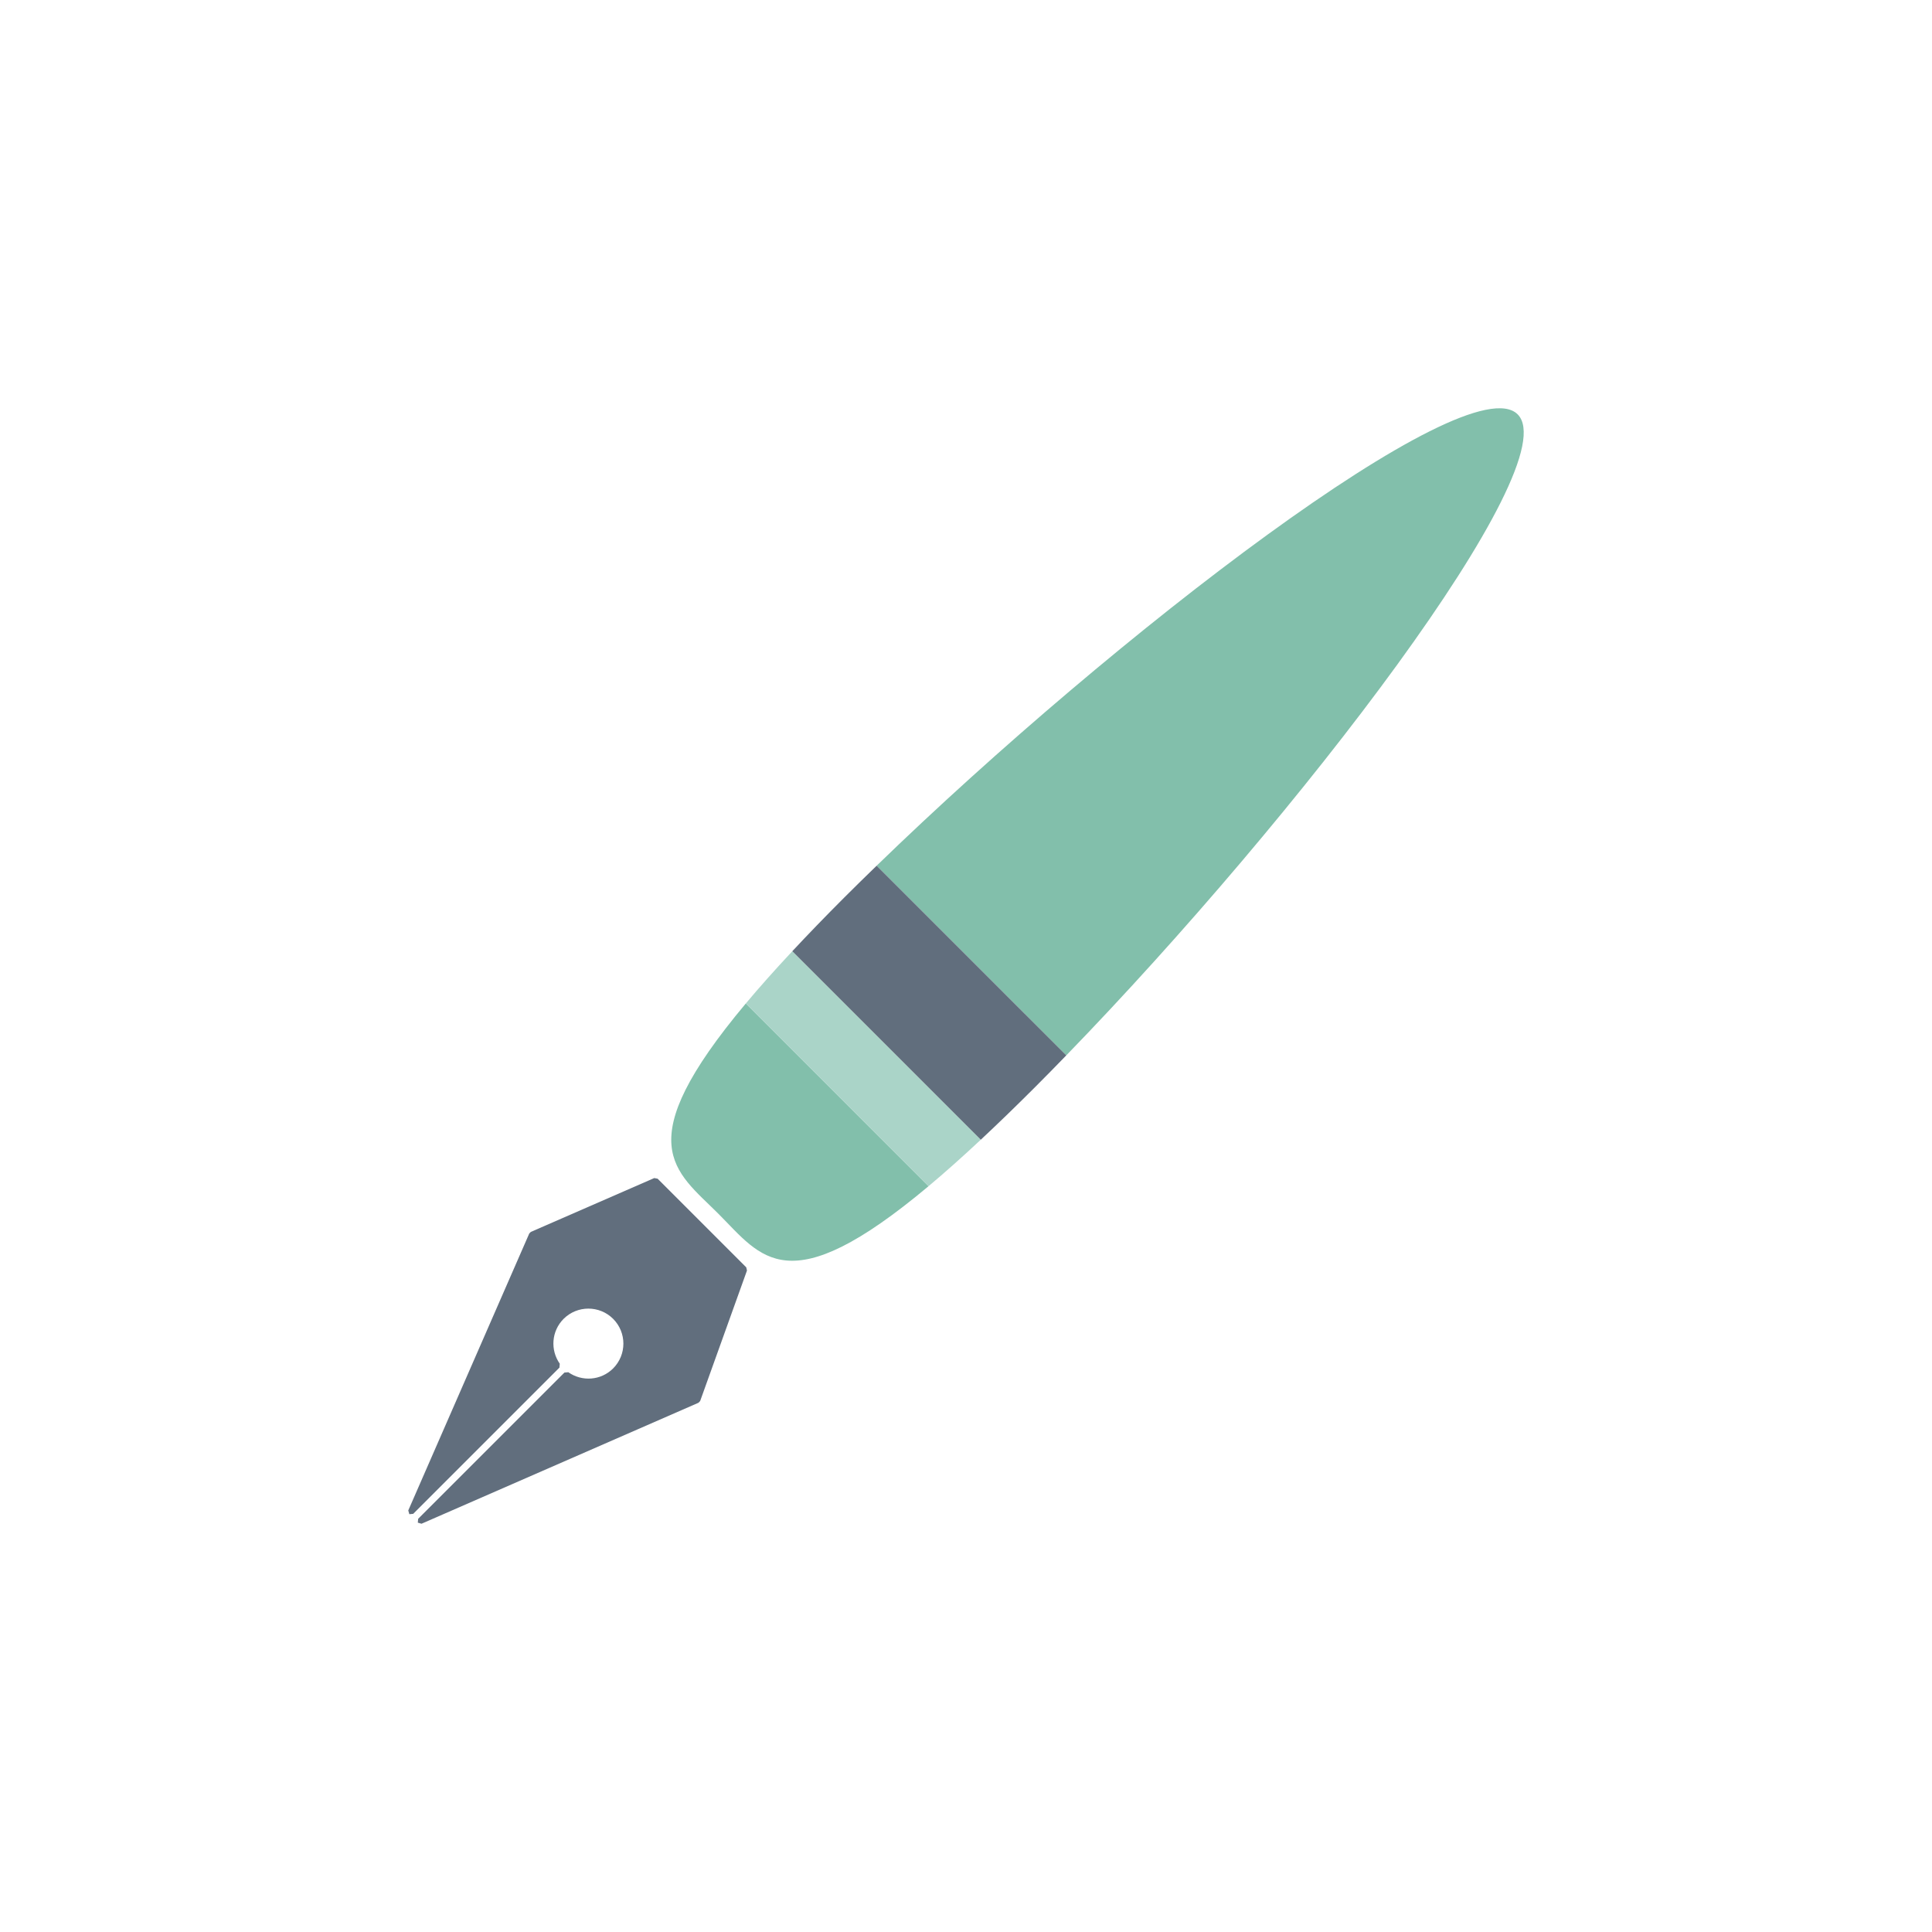<?xml version="1.0" encoding="utf-8"?>
<!-- Generator: Adobe Illustrator 27.5.0, SVG Export Plug-In . SVG Version: 6.00 Build 0)  -->
<svg version="1.1" xmlns="http://www.w3.org/2000/svg" xmlns:xlink="http://www.w3.org/1999/xlink" x="0px" y="0px"
	 viewBox="0 0 1122 1122" style="enable-background:new 0 0 1122 1122;" xml:space="preserve">
<g id="Bg">
	<g>
		<g>
			<rect style="fill:#FFFFFF;" width="1122" height="1122"/>
		</g>
	</g>
</g>
<g id="Object">
	<g>
		<path style="fill:#616E7D;" d="M330.043,796.912l-2.257,0.194l-84.941,84.931l-0.206,2.237l2.157,0.626l160.864-70.261
			l0.955-1.021l27.189-75.767l-0.422-1.85l-51.464-51.474l-1.96-0.372l-71.671,31.271l-0.92,0.92L237.1,877.193l0.623,2.167
			l2.247-0.211l84.926-84.924l0.186-2.262c-5.58-7.942-4.855-18.95,2.227-26.044c7.962-7.935,20.816-7.935,28.778,0
			c7.922,7.962,7.922,20.811,0,28.768C348.994,801.788,337.986,802.499,330.043,796.912z"/>
		<path style="fill:#82BFAB;" d="M509.115,502.751L619.26,612.884c134.148-138.263,291.273-343.103,262.108-372.255
			C852.228,211.481,647.385,368.599,509.115,502.751z"/>
		<path style="fill:#82BFAB;" d="M417.156,704.843c25.179,25.187,40.164,52.677,122.089-15.962L433.131,582.757
			C364.487,664.685,391.978,679.661,417.156,704.843z"/>
		<path style="fill:#AAD4C8;" d="M539.245,688.88c9.229-7.731,19.312-16.688,30.341-26.998L460.13,552.41
			c-10.315,11.039-19.283,21.127-26.999,30.347L539.245,688.88z"/>
		<path style="fill:#616E7D;" d="M460.13,552.41l109.456,109.472c9.651-9.018,19.961-18.971,31.171-30.18
			c6.097-6.087,12.275-12.406,18.503-18.817L509.115,502.751c-6.41,6.213-12.723,12.401-18.825,18.495
			C479.095,532.446,469.138,542.764,460.13,552.41z"/>
	</g>
</g>
</svg>
